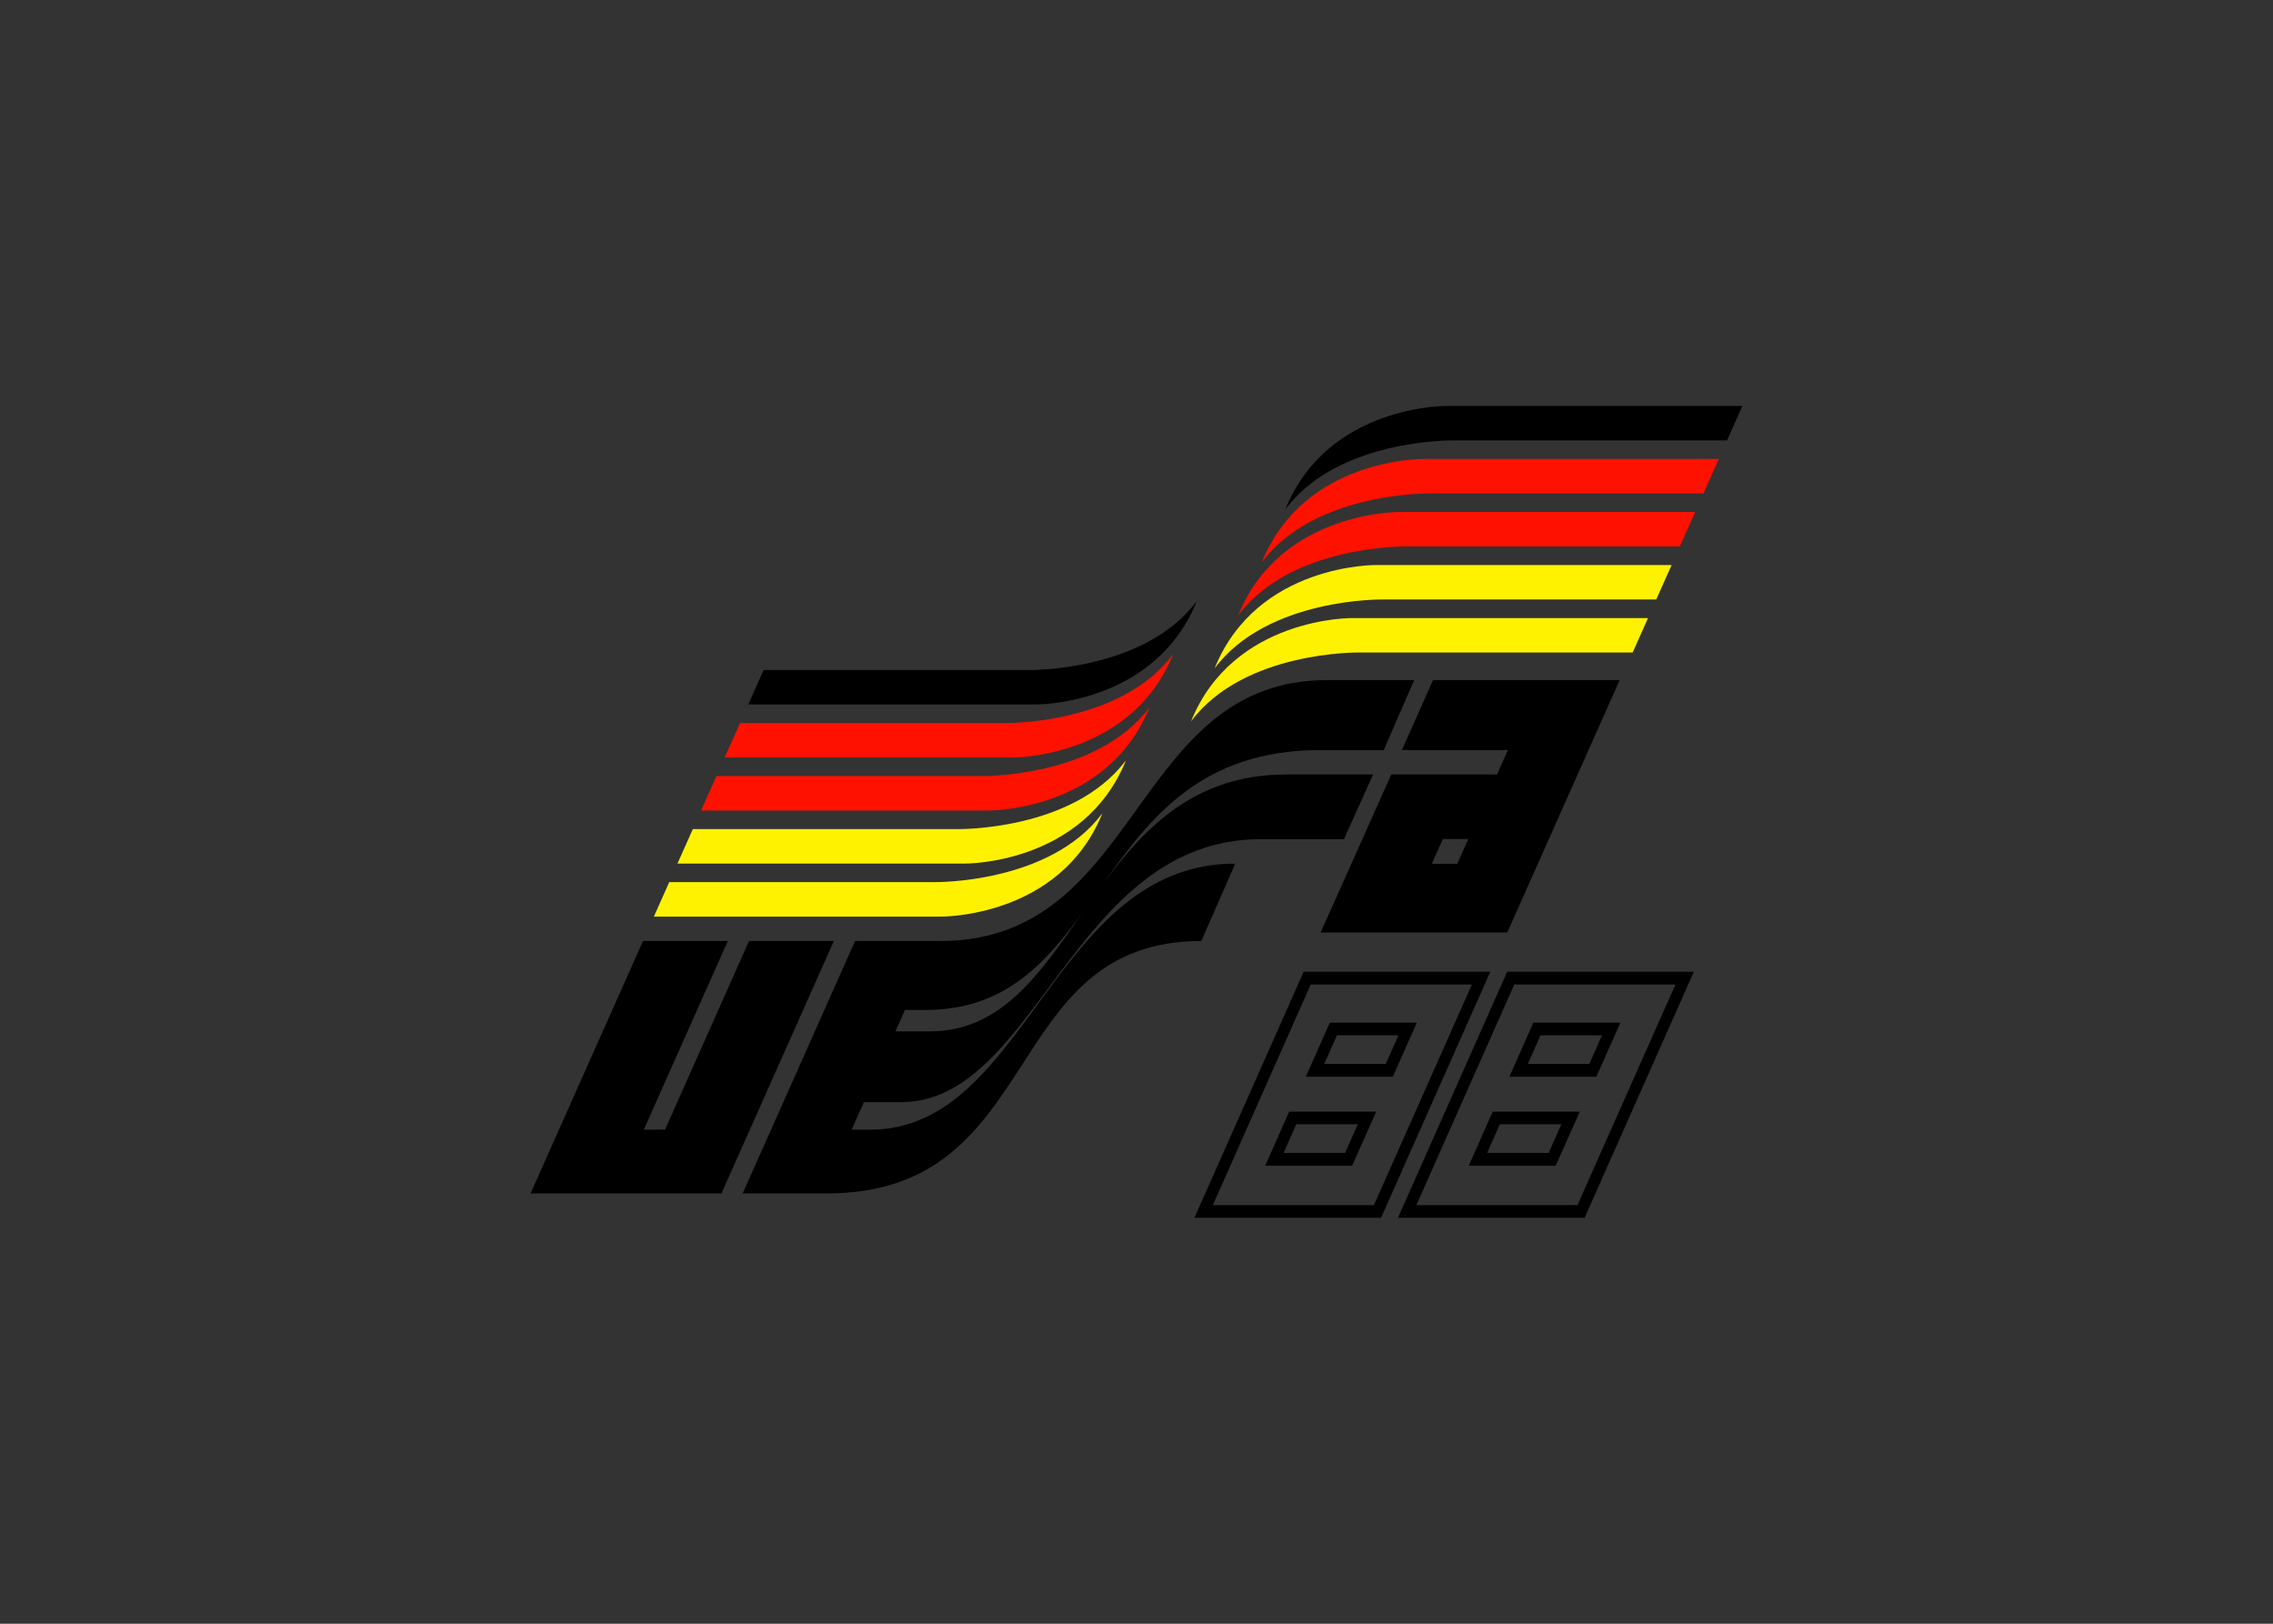 <svg clip-rule="evenodd" fill-rule="evenodd" stroke-linejoin="round" stroke-miterlimit="2" viewBox="0 0 560 400" xmlns="http://www.w3.org/2000/svg"><rect x="0" y="0" width="560" height="400" fill="#333333" stroke="none"/><g fill-rule="nonzero"><path d="m294.859 148.074c-10.451 25.865-39.842 25.472-39.842 25.472h-70.673l3.789-8.49h65.186s28.477.521 41.54-16.982"/><path d="m316.674 125.475c10.452-25.865 39.843-25.475 39.843-25.475h72.761l-3.786 8.493h-67.277s-28.478-.524-41.541 16.982"/><g fill="#f10"><path d="m289.045 161.137c-10.45 25.865-39.842 25.472-39.842 25.472h-70.672l3.789-8.49h65.185s28.478.521 41.54-16.982"/><path d="m310.861 138.537c10.45-25.865 39.844-25.474 39.844-25.474h72.762l-3.789 8.492h-67.276s-28.478-.523-41.541 16.982"/><path d="m283.234 174.2c-10.451 25.865-39.844 25.471-39.844 25.471h-70.669l3.787-8.489h65.184s28.477.523 41.542-16.982"/><path d="m305.049 151.6c10.451-25.865 39.842-25.474 39.842-25.474h72.761l-3.788 8.492h-67.275s-28.477-.523-41.54 16.982"/></g><path d="m277.42 187.262c-10.451 25.867-39.842 25.477-39.842 25.477h-70.671l3.789-8.495h65.182s28.479.524 41.542-16.982" fill="#fff200"/><path d="m271.606 200.325c-10.45 25.867-39.841 25.476-39.841 25.476h-70.671l3.789-8.492h65.183s28.477.524 41.54-16.984" fill="#fff200"/><path d="m293.422 177.726c10.451-25.865 39.844-25.472 39.844-25.472h72.762l-3.79 8.49h-67.274s-28.48-.521-41.542 16.982" fill="#fff200"/><path d="m299.235 164.663c10.451-25.865 39.843-25.472 39.843-25.472h72.761l-3.786 8.49h-67.277s-28.478-.523-41.541 16.982" fill="#fff200"/><path d="m163.842 278.286h-5.226l20.698-46.477h-20.896l-27.696 62.181h47.025l27.695-62.181h-20.901z"/><path d="m325.231 184.781h15.675l7.511-17.243h-21.488c-48.202 0-45.59 64.271-95.231 64.271h-21.031l-27.694 62.181h20.771c54.082 0 42.324-62.181 92.226-62.181l8.36-19.063c-44.937 0-51.208 65.54-89.874 65.54h-4.629l3.02-6.788h9.184c33.443 0 42.326-64.772 88.569-64.772h20.509l7.185-15.937h-21.423c-22.229 0-34.715 12.827-45.11 26.931 11.567-16.308 24.305-32.939 53.47-32.939zm-96.145 69.297h-8.479l2.351-5.286h5.084c19.232 0 29.368-11.2 38.841-24.228-10.526 15.081-20.081 29.514-37.797 29.514z"/><path d="m353.056 167.538s-7.662 17.232-7.662 17.232h26.105l-2.666 6.019h-26.064l-17.408 38.932h45.983l27.693-62.183zm-.295 45.24 2.711-6.081h6.271l-2.711 6.081z"/><path d="m321.182 239.387-26.91 60.613h45.982l26.91-60.613zm17.316 57.486h-39.687l24.109-54.335h39.713z"/><path d="m371.33 239.387-26.911 60.613h45.984l26.909-60.613zm17.317 57.486h-39.688l24.11-54.335h39.712z"/><path d="m327.624 251.927-5.907 13.325h21.422l5.932-13.325zm13.78 10.173h-15.151l3.129-7.054h15.153z"/><path d="m317.614 273.842-5.907 13.325h21.422l5.932-13.325zm13.78 10.173h-15.152l3.13-7.054h15.154z"/><path d="m377.773 251.927-5.907 13.325h21.422l5.932-13.325zm13.781 10.173h-15.152l3.129-7.054h15.153z"/><path d="m367.762 273.842-5.906 13.325h21.423l5.931-13.325zm13.781 10.173h-15.152l3.129-7.054h15.155z"/></g></svg>